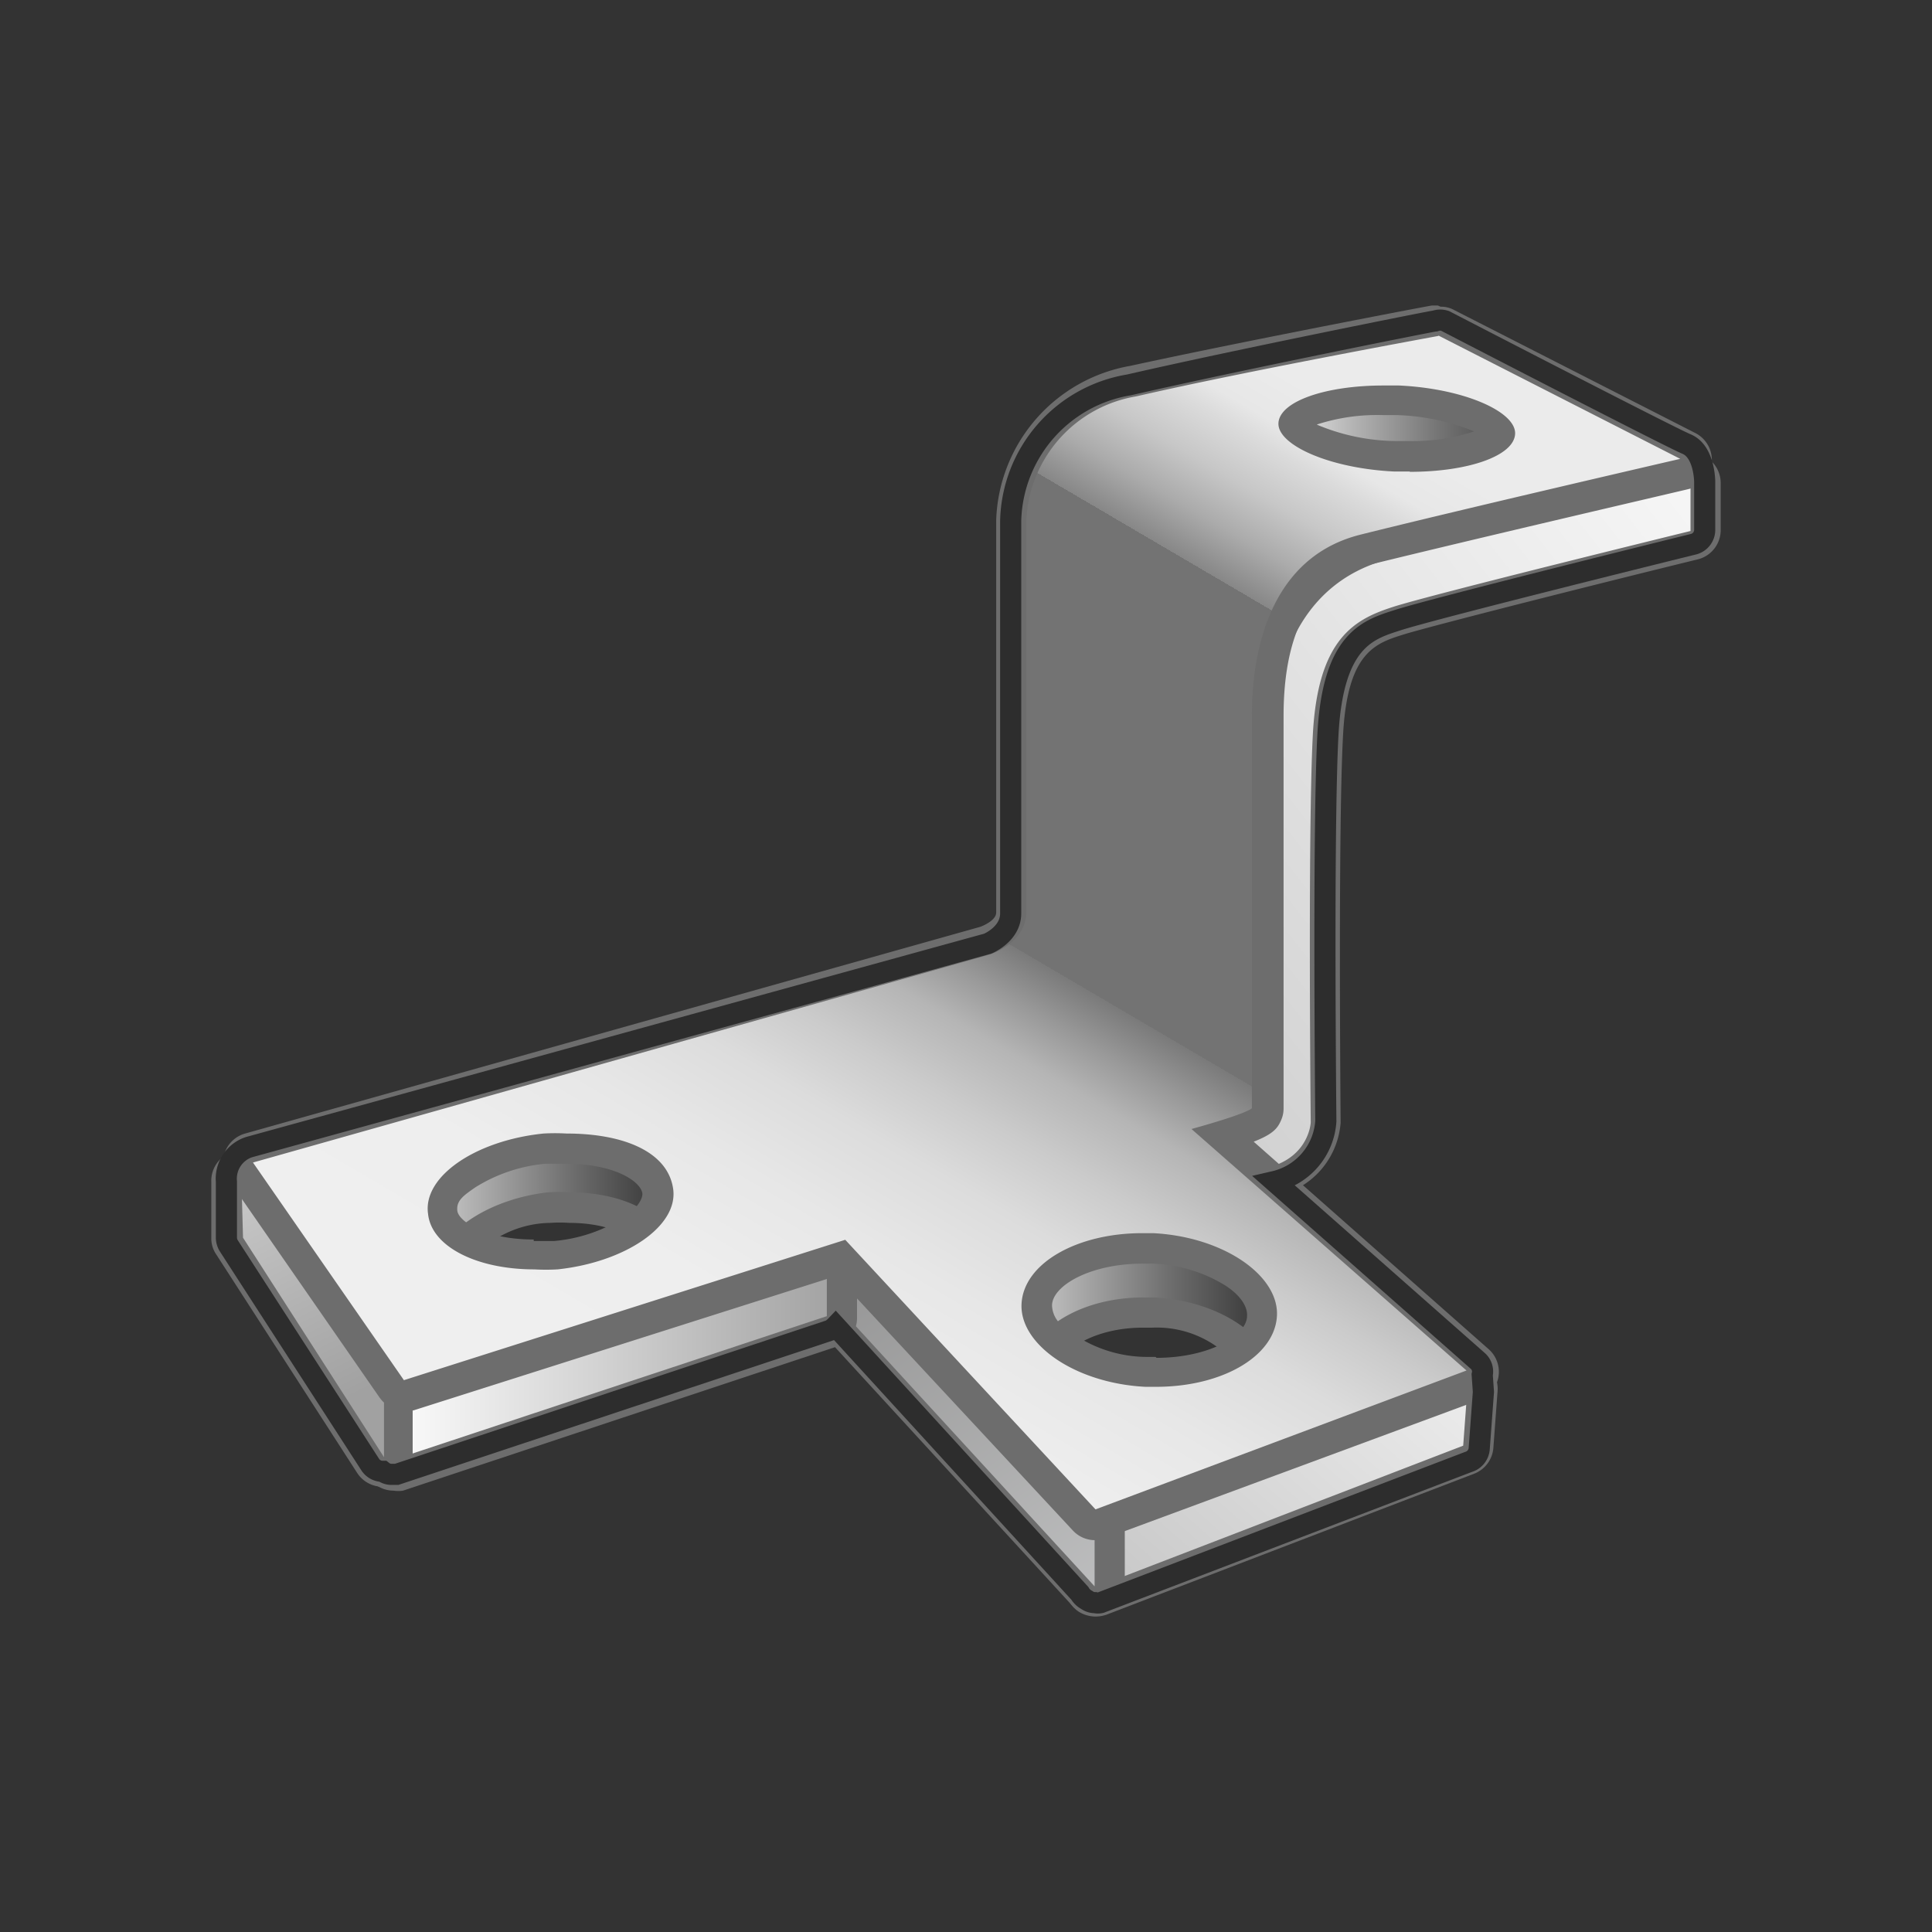 <svg id="CATIA___J01_SMB_-_Bent_Part_Design" data-name="CATIA _ (J01) SMB - Bent Part Design" xmlns="http://www.w3.org/2000/svg" xmlns:xlink="http://www.w3.org/1999/xlink" viewBox="0 0 64 64"><rect x="0" y="0" width="64" height="64" fill="#333333" stroke="none"/><defs><style>.cls-1{fill:url(#linear-gradient);}.cls-2{fill:#6d6d6d;}.cls-3{fill:url(#linear-gradient-2);}.cls-4{fill:url(#linear-gradient-3);}.cls-5{fill:url(#linear-gradient-4);}.cls-6{fill:url(#linear-gradient-5);}.cls-7{fill:url(#linear-gradient-6);}.cls-8{fill:url(#linear-gradient-7);}.cls-9{fill:url(#linear-gradient-8);}.cls-10{fill:url(#linear-gradient-9);}.cls-11{fill:none;stroke:#2d2d2d;stroke-miterlimit:10;stroke-width:0.7px;}</style><linearGradient id="linear-gradient" x1="62.51" y1="14" x2="11.05" y2="54.16" gradientUnits="userSpaceOnUse"><stop offset="0" stop-color="#fff"/><stop offset="1" stop-color="#a1a1a1"/></linearGradient><linearGradient id="linear-gradient-2" x1="51.31" y1="39.1" x2="29.07" y2="64.35" xlink:href="#linear-gradient"/><linearGradient id="linear-gradient-3" x1="27.21" y1="39.78" x2="40.24" y2="58.98" gradientUnits="userSpaceOnUse"><stop offset="0" stop-color="#8f8f8f"/><stop offset="1" stop-color="#d2d3d4"/></linearGradient><linearGradient id="linear-gradient-4" x1="12.54" y1="45.13" x2="27.89" y2="45.13" xlink:href="#linear-gradient"/><linearGradient id="linear-gradient-5" x1="3.29" y1="29.15" x2="11.64" y2="46.28" xlink:href="#linear-gradient"/><linearGradient id="linear-gradient-6" x1="42.56" y1="14.18" x2="50.62" y2="14.18" gradientUnits="userSpaceOnUse"><stop offset="0" stop-color="#ebebeb"/><stop offset="0.3" stop-color="#b0b0b0"/><stop offset="0.63" stop-color="#757575"/><stop offset="0.87" stop-color="#505050"/><stop offset="1" stop-color="#424242"/></linearGradient><linearGradient id="linear-gradient-7" x1="33.4" y1="43.52" x2="42.85" y2="43.52" gradientUnits="userSpaceOnUse"><stop offset="0" stop-color="#d9d9d9"/><stop offset="0.14" stop-color="#bdbdbd"/><stop offset="0.56" stop-color="#6f6f6f"/><stop offset="0.85" stop-color="#3e3e3e"/><stop offset="1" stop-color="#2b2b2b"/></linearGradient><linearGradient id="linear-gradient-8" x1="13.77" y1="40.09" x2="22.91" y2="40.09" xlink:href="#linear-gradient-7"/><linearGradient id="linear-gradient-9" x1="21.51" y1="53.9" x2="60.68" y2="-12.88" gradientUnits="userSpaceOnUse"><stop offset="0" stop-color="#f0f0f0"/><stop offset="0.14" stop-color="#eee"/><stop offset="0.19" stop-color="#e7e7e7"/><stop offset="0.23" stop-color="#dcdcdc"/><stop offset="0.26" stop-color="#cbcbcb"/><stop offset="0.29" stop-color="#b5b5b5"/><stop offset="0.31" stop-color="#999"/><stop offset="0.33" stop-color="#7a7a7a"/><stop offset="0.33" stop-color="#737373"/><stop offset="0.51" stop-color="#737373"/><stop offset="0.51" stop-color="#878787"/><stop offset="0.53" stop-color="#ababab"/><stop offset="0.55" stop-color="#c7c7c7"/><stop offset="0.57" stop-color="#dbdbdb"/><stop offset="0.58" stop-color="#e7e7e7"/><stop offset="0.6" stop-color="#ebebeb"/></linearGradient></defs><title>CATIA _ (J01) SMB - Bent Part Design</title><path class="cls-1" d="M41.37,39.64a.52.52,0,0,1-.36-.16l-.91-.94a.5.5,0,0,1,.23-.83c1.05-.27,1.34-.65,1.36-.78s0-11.44,0-12.83c0-.84.21-5.07,4.25-6.08,3.36-.84,10-2.52,10-2.52H56a.51.51,0,0,1,.31.11.5.5,0,0,1,.19.4l0,1.59a.5.5,0,0,1-.38.48c-.09,0-8.57,2.12-9.78,2.51-1,.3-2.16.69-2.32,3.78s-.08,12.72-.07,12.82a2.27,2.27,0,0,1-2.05,2,.56.56,0,0,1-.21.33A.52.52,0,0,1,41.37,39.64Z"/><path class="cls-2" d="M56,16h0m0,0,0,1.59S47.4,19.7,46.16,20.1s-2.5,1-2.67,4.23-.07,12.85-.07,12.85-.06,1.55-2.21,1.6l.16.36-.91-.94c1.77-.46,1.73-1.25,1.73-1.25s0-11.46,0-12.85.51-4.76,3.87-5.59S56,16,56,16m0-1h0a.85.85,0,0,0-.23,0l-9.94,2.51c-3.4.84-4.62,3.94-4.62,6.56,0,1.3,0,11.32,0,12.7a2.43,2.43,0,0,1-1,.43,1,1,0,0,0-.47,1.66l.92.94a1,1,0,0,0,1.28.13,1,1,0,0,0,.29-.3,2.69,2.69,0,0,0,2.18-2.44c0-.14-.09-9.69.08-12.83.14-2.75,1.07-3.05,2-3.34s6.8-1.77,9.75-2.49a1,1,0,0,0,.76-1l0-1.52V16a1,1,0,0,0-1-1Zm0,2Z"/><path class="cls-3" d="M36.29,53.08A.54.54,0,0,1,36,53a.51.51,0,0,1-.22-.42v-2a.51.51,0,0,1,.33-.47l12.32-4.52a.51.51,0,0,1,.17,0,.47.47,0,0,1,.3.1.48.48,0,0,1,.2.43L49,48a.49.49,0,0,1-.32.43L36.47,53.05A.57.57,0,0,1,36.29,53.08Z"/><path class="cls-2" d="M48.61,46l-.14,1.89L36.29,52.58v-2L48.61,46m0-1a1,1,0,0,0-.34.06L35.94,49.62a1,1,0,0,0-.65.93v2a1,1,0,0,0,.43.83,1.06,1.06,0,0,0,.57.17,1.13,1.13,0,0,0,.36-.06l12.18-4.67a1,1,0,0,0,.64-.86l.14-1.89a1,1,0,0,0-.4-.87.92.92,0,0,0-.6-.2Zm0,2h0Z"/><path class="cls-4" d="M36.29,53.05a.5.5,0,0,1-.37-.17l-8.26-9a.47.47,0,0,1-.13-.34V41.73a.49.49,0,0,1,.31-.46.58.58,0,0,1,.19,0,.5.5,0,0,1,.36.16l8.27,8.9a.51.51,0,0,1,.13.34v1.92a.5.5,0,0,1-.32.46A.39.39,0,0,1,36.29,53.05Z"/><path class="cls-2" d="M28,41.73l8.26,8.9v1.92l-8.26-9V41.73m0-1a1.16,1.16,0,0,0-.37.07,1,1,0,0,0-.63.93v1.78a1,1,0,0,0,.26.68l8.26,9a1,1,0,0,0,.74.33,1.15,1.15,0,0,0,.36-.07,1,1,0,0,0,.64-.93V50.63A1,1,0,0,0,37,50l-8.26-8.9a1,1,0,0,0-.73-.32Z"/><path class="cls-5" d="M13,48.87a.54.54,0,0,1-.3-.1.5.5,0,0,1-.2-.42l.08-2A.5.5,0,0,1,13,45.9l14.27-4.48a.39.39,0,0,1,.15,0,.53.53,0,0,1,.3.09.54.54,0,0,1,.2.41v1.7a.49.49,0,0,1-.34.47L13.2,48.84A.45.45,0,0,1,13,48.87Z"/><path class="cls-2" d="M27.39,41.9v1.7L13,48.37l.08-2L27.39,41.9m0-1a1,1,0,0,0-.3,0L12.82,45.43a1,1,0,0,0-.7.91l-.08,2a1,1,0,0,0,.4.84,1,1,0,0,0,.6.2,1.06,1.06,0,0,0,.31,0l14.36-4.77a1,1,0,0,0,.68-.95V41.9a1,1,0,0,0-.41-.81,1,1,0,0,0-.59-.19Z"/><path class="cls-6" d="M12.72,48.77a.49.49,0,0,1-.42-.23L7.63,41.3A.5.5,0,0,1,7.55,41l0-1.87a.52.52,0,0,1,.35-.49.39.39,0,0,1,.15,0,.5.5,0,0,1,.42.22l4.72,7.21a.57.57,0,0,1,.08.28v1.9a.49.49,0,0,1-.36.48Z"/><path class="cls-2" d="M8,39.16l4.72,7.21v1.9L8.05,41,8,39.16m0-1a1,1,0,0,0-.3,0,1,1,0,0,0-.7,1l0,1.88a.93.93,0,0,0,.16.51l4.67,7.24a1,1,0,0,0,.84.46.86.86,0,0,0,.28,0,1,1,0,0,0,.72-1v-1.9a1,1,0,0,0-.16-.55L8.84,38.61A1,1,0,0,0,8,38.16Z"/><path class="cls-7" d="M46.72,16.12l-.52,0a9,9,0,0,1-2.92-.58c-1.21-.5-1.43-1.11-1.41-1.54.05-1.2,2-1.73,4-1.73h.53a9.05,9.05,0,0,1,2.92.58c1.2.5,1.43,1.12,1.41,1.55C50.66,15.58,48.67,16.12,46.72,16.12Z"/><path class="cls-2" d="M45.85,12.75h.51c2.16.1,3.89.82,3.85,1.6s-1.55,1.26-3.49,1.26l-.5,0c-2.16-.1-3.89-.81-3.85-1.6s1.55-1.25,3.48-1.25m0-1h0c-2.12,0-4.41.58-4.48,2.2,0,.48.17,1.39,1.71,2a9.31,9.31,0,0,0,3.1.62l.54,0c2.12,0,4.41-.58,4.49-2.21,0-.48-.17-1.38-1.72-2a9.78,9.78,0,0,0-3.09-.62Z"/><path class="cls-8" d="M42.25,45.86a.51.51,0,0,1-.48-.34c-.36-1.08-1.85-1.93-3.54-2h-.34c-1.66,0-3.06.72-3.41,1.74a.51.51,0,0,1-.48.34h0a.51.51,0,0,1-.47-.34,2.42,2.42,0,0,1-.13-.92c.08-1.77,2-3.11,4.49-3.11h.39c2.65.15,4.66,1.74,4.57,3.63a2.4,2.4,0,0,1-.13.69.51.51,0,0,1-.47.34Z"/><path class="cls-2" d="M37.89,41.69h.37c2.33.13,4.17,1.52,4.09,3.1a2.13,2.13,0,0,1-.1.56c-.42-1.26-2-2.26-4-2.37h-.37c-1.89,0-3.47.86-3.88,2.08a2.08,2.08,0,0,1-.11-.74c.07-1.5,1.82-2.63,4-2.63m0-1h0c-2.75,0-4.9,1.54-5,3.59a3,3,0,0,0,.16,1.1,1,1,0,0,0,.94.68h0a1,1,0,0,0,.94-.68c.23-.68,1.34-1.4,2.94-1.4h.31a3.43,3.43,0,0,1,3.1,1.69,1,1,0,0,0,.94.68h0a1,1,0,0,0,.94-.68,2.72,2.72,0,0,0,.16-.84c.1-2.15-2.11-4-5-4.14Z"/><path class="cls-9" d="M14.39,42.35a.5.5,0,0,1-.46-.31,2,2,0,0,1-.15-.59c-.15-1.7,1.72-3.26,4.27-3.57a7.86,7.86,0,0,1,.83-.05c2.19,0,3.88,1.08,4,2.55a2.26,2.26,0,0,1-.11.92.52.52,0,0,1-.46.34h0a.49.49,0,0,1-.46-.31c-.32-.79-1.53-1.33-3-1.33a5.74,5.74,0,0,0-.71,0c-1.6.19-3,1-3.32,2a.49.49,0,0,1-.46.34Z"/><path class="cls-2" d="M18.88,38.33c1.89,0,3.41.86,3.52,2.1a1.72,1.72,0,0,1-.09.71c-.4-1-1.76-1.64-3.41-1.64a5.06,5.06,0,0,0-.77,0c-1.86.22-3.35,1.18-3.74,2.3a1.65,1.65,0,0,1-.11-.45c-.13-1.4,1.58-2.75,3.83-3a6.78,6.78,0,0,1,.77-.05m0-1h0a6.54,6.54,0,0,0-.89.06c-2.82.33-4.89,2.14-4.7,4.1a2.36,2.36,0,0,0,.18.74,1,1,0,0,0,.92.62h0a1,1,0,0,0,.92-.67,3.5,3.5,0,0,1,2.91-1.64,4.63,4.63,0,0,1,.65,0c1.36,0,2.28.51,2.48,1a1,1,0,0,0,.93.63h0a1,1,0,0,0,.92-.68,2.7,2.7,0,0,0,.14-1.12c-.17-1.77-2-3-4.52-3Z"/><path class="cls-10" d="M36.29,50.47a.49.49,0,0,1-.37-.16l-8-8.66L13.53,46.2l-.15,0A.51.51,0,0,1,13,46L8,38.79a.51.51,0,0,1-.06-.45A.49.49,0,0,1,8.25,38l24.37-6.88s.88-.28.88-.95v-13a4.91,4.91,0,0,1,4-4.56c3.61-.83,10-2,10-2h.09a.46.46,0,0,1,.23.05l8,4.08a.53.53,0,0,1,.27.51.49.49,0,0,1-.39.42c-.07,0-7.26,1.69-10.58,2.52C42.4,18.9,42,22,42,23.71v13a.57.57,0,0,1,0,.18c-.07.18-.14.33-1.44.74l8.43,7.44a.49.49,0,0,1,.16.46.48.48,0,0,1-.32.38L36.46,50.44A.47.47,0,0,1,36.29,50.47Zm1.58-9.13c-1.88,0-3.45.84-3.5,1.86a1.39,1.39,0,0,0,.41,1A4.83,4.83,0,0,0,38,45.43h.34c1.87,0,3.44-.84,3.49-1.86a1.81,1.81,0,0,0-.93-1.42,5.44,5.44,0,0,0-2.69-.81ZM18.81,38c-.23,0-.47,0-.72,0A4.82,4.82,0,0,0,15,39.39a1.08,1.08,0,0,0-.28.76c.09.79,1.42,1.4,3,1.4a6,6,0,0,0,.72,0c2.1-.22,3.46-1.29,3.38-2.11S20.43,38,18.81,38Zm27-24.75c-2.06,0-3,.59-3,.77s.13.3.79.58a7.84,7.84,0,0,0,2.59.5l.47,0c2.07,0,3-.59,3-.78s-.13-.3-.79-.57a8.14,8.14,0,0,0-2.59-.51Z"/><path class="cls-2" d="M47.66,11.12l8,4.08s-7.23,1.67-10.59,2.51-3.6,4.6-3.6,6v13s-.06.15-2,.69l9.11,8L36.29,50,28,41.07,13.38,45.72l-5-7.21,24.37-6.88S34,31.27,34,30.2v-13a4.36,4.36,0,0,1,3.64-4.07c3.64-.84,10-2,10-2m-.94,4.5c1.94,0,3.46-.53,3.49-1.26s-1.69-1.5-3.85-1.6h-.51c-1.93,0-3.45.53-3.48,1.25s1.69,1.5,3.85,1.6l.5,0m-29,26.43a6.74,6.74,0,0,0,.77,0c2.24-.24,4-1.43,3.83-2.66s-1.63-1.84-3.53-1.84a6.74,6.74,0,0,0-.77,0c-2.24.23-4,1.42-3.82,2.66.11,1.09,1.62,1.84,3.52,1.84m20.6,3.89c2.17,0,3.92-1,4-2.34s-1.76-2.63-4.1-2.75h-.36c-2.17,0-3.93,1-4,2.34s1.77,2.63,4.1,2.75h.37m9.32-35.82h-.19c-.06,0-6.43,1.22-10,2A5.37,5.37,0,0,0,33,17.23v13c0,.28-.52.47-.52.47L8.12,37.55a1,1,0,0,0-.67.62,1,1,0,0,0,.12.91l5,7.21a1,1,0,0,0,.83.43.79.79,0,0,0,.3,0l14-4.45,7.84,8.43a1,1,0,0,0,.73.32,1,1,0,0,0,.34-.06L49,46.38a1,1,0,0,0,.31-1.69l-7.78-6.87c.66-.26.8-.45.92-.74a.94.94,0,0,0,.07-.37v-13c0-2,.49-4.44,2.84-5,3.32-.82,10.51-2.49,10.58-2.51a1,1,0,0,0,.76-.85,1,1,0,0,0-.53-1l-8-4.08a.88.88,0,0,0-.45-.11Zm-4,3.94a6.48,6.48,0,0,1,2.16-.31h.46a7.34,7.34,0,0,1,2.58.54,6.46,6.46,0,0,1-2.17.32l-.45,0a6.91,6.91,0,0,1-2.58-.54Zm-25.95,27c-1.62,0-2.49-.61-2.53-.95s.21-.51.6-.78a5.26,5.26,0,0,1,2.33-.78l.67,0c1.62,0,2.5.6,2.53,1,0,.2-.21.51-.6.77a5.15,5.15,0,0,1-2.33.79l-.67,0Zm20.6,3.89H38a4.35,4.35,0,0,1-2.87-1.09.89.89,0,0,1-.28-.61c0-.66,1.27-1.39,3-1.39h.31a4.88,4.88,0,0,1,2.44.73c.46.3.73.67.71,1,0,.66-1.27,1.39-3,1.39Z"/><path class="cls-11" d="M49.1,45.54a.47.47,0,0,0-.16-.47l-6.72-5.93a2.2,2.2,0,0,0,1.7-2c0-.09-.1-9.66.07-12.82s1.36-3.47,2.32-3.78c1.21-.39,9.69-2.49,9.78-2.51a.49.49,0,0,0,.38-.48l0-1.59s0-1-.6-1.25-8-4.08-8-4.08a.5.5,0,0,0-.32,0c-.07,0-6.54,1.29-10.15,2.12a4.68,4.68,0,0,0-3.92,4.51v13c0,.69-.76,1-.76,1L8.25,38a1.1,1.1,0,0,0-.75,1.14l0,1.87a.53.53,0,0,0,.08.26l4.68,7.24a.49.49,0,0,0,.42.23h0a.47.47,0,0,0,.3.1l.16,0,14.35-4.77a.67.67,0,0,0,.19-.14l8.09,8.85A.6.6,0,0,0,36,53a.47.47,0,0,0,.28.09.39.39,0,0,0,.18,0l12.18-4.66A.5.5,0,0,0,49,48l.14-1.89Z"/></svg>